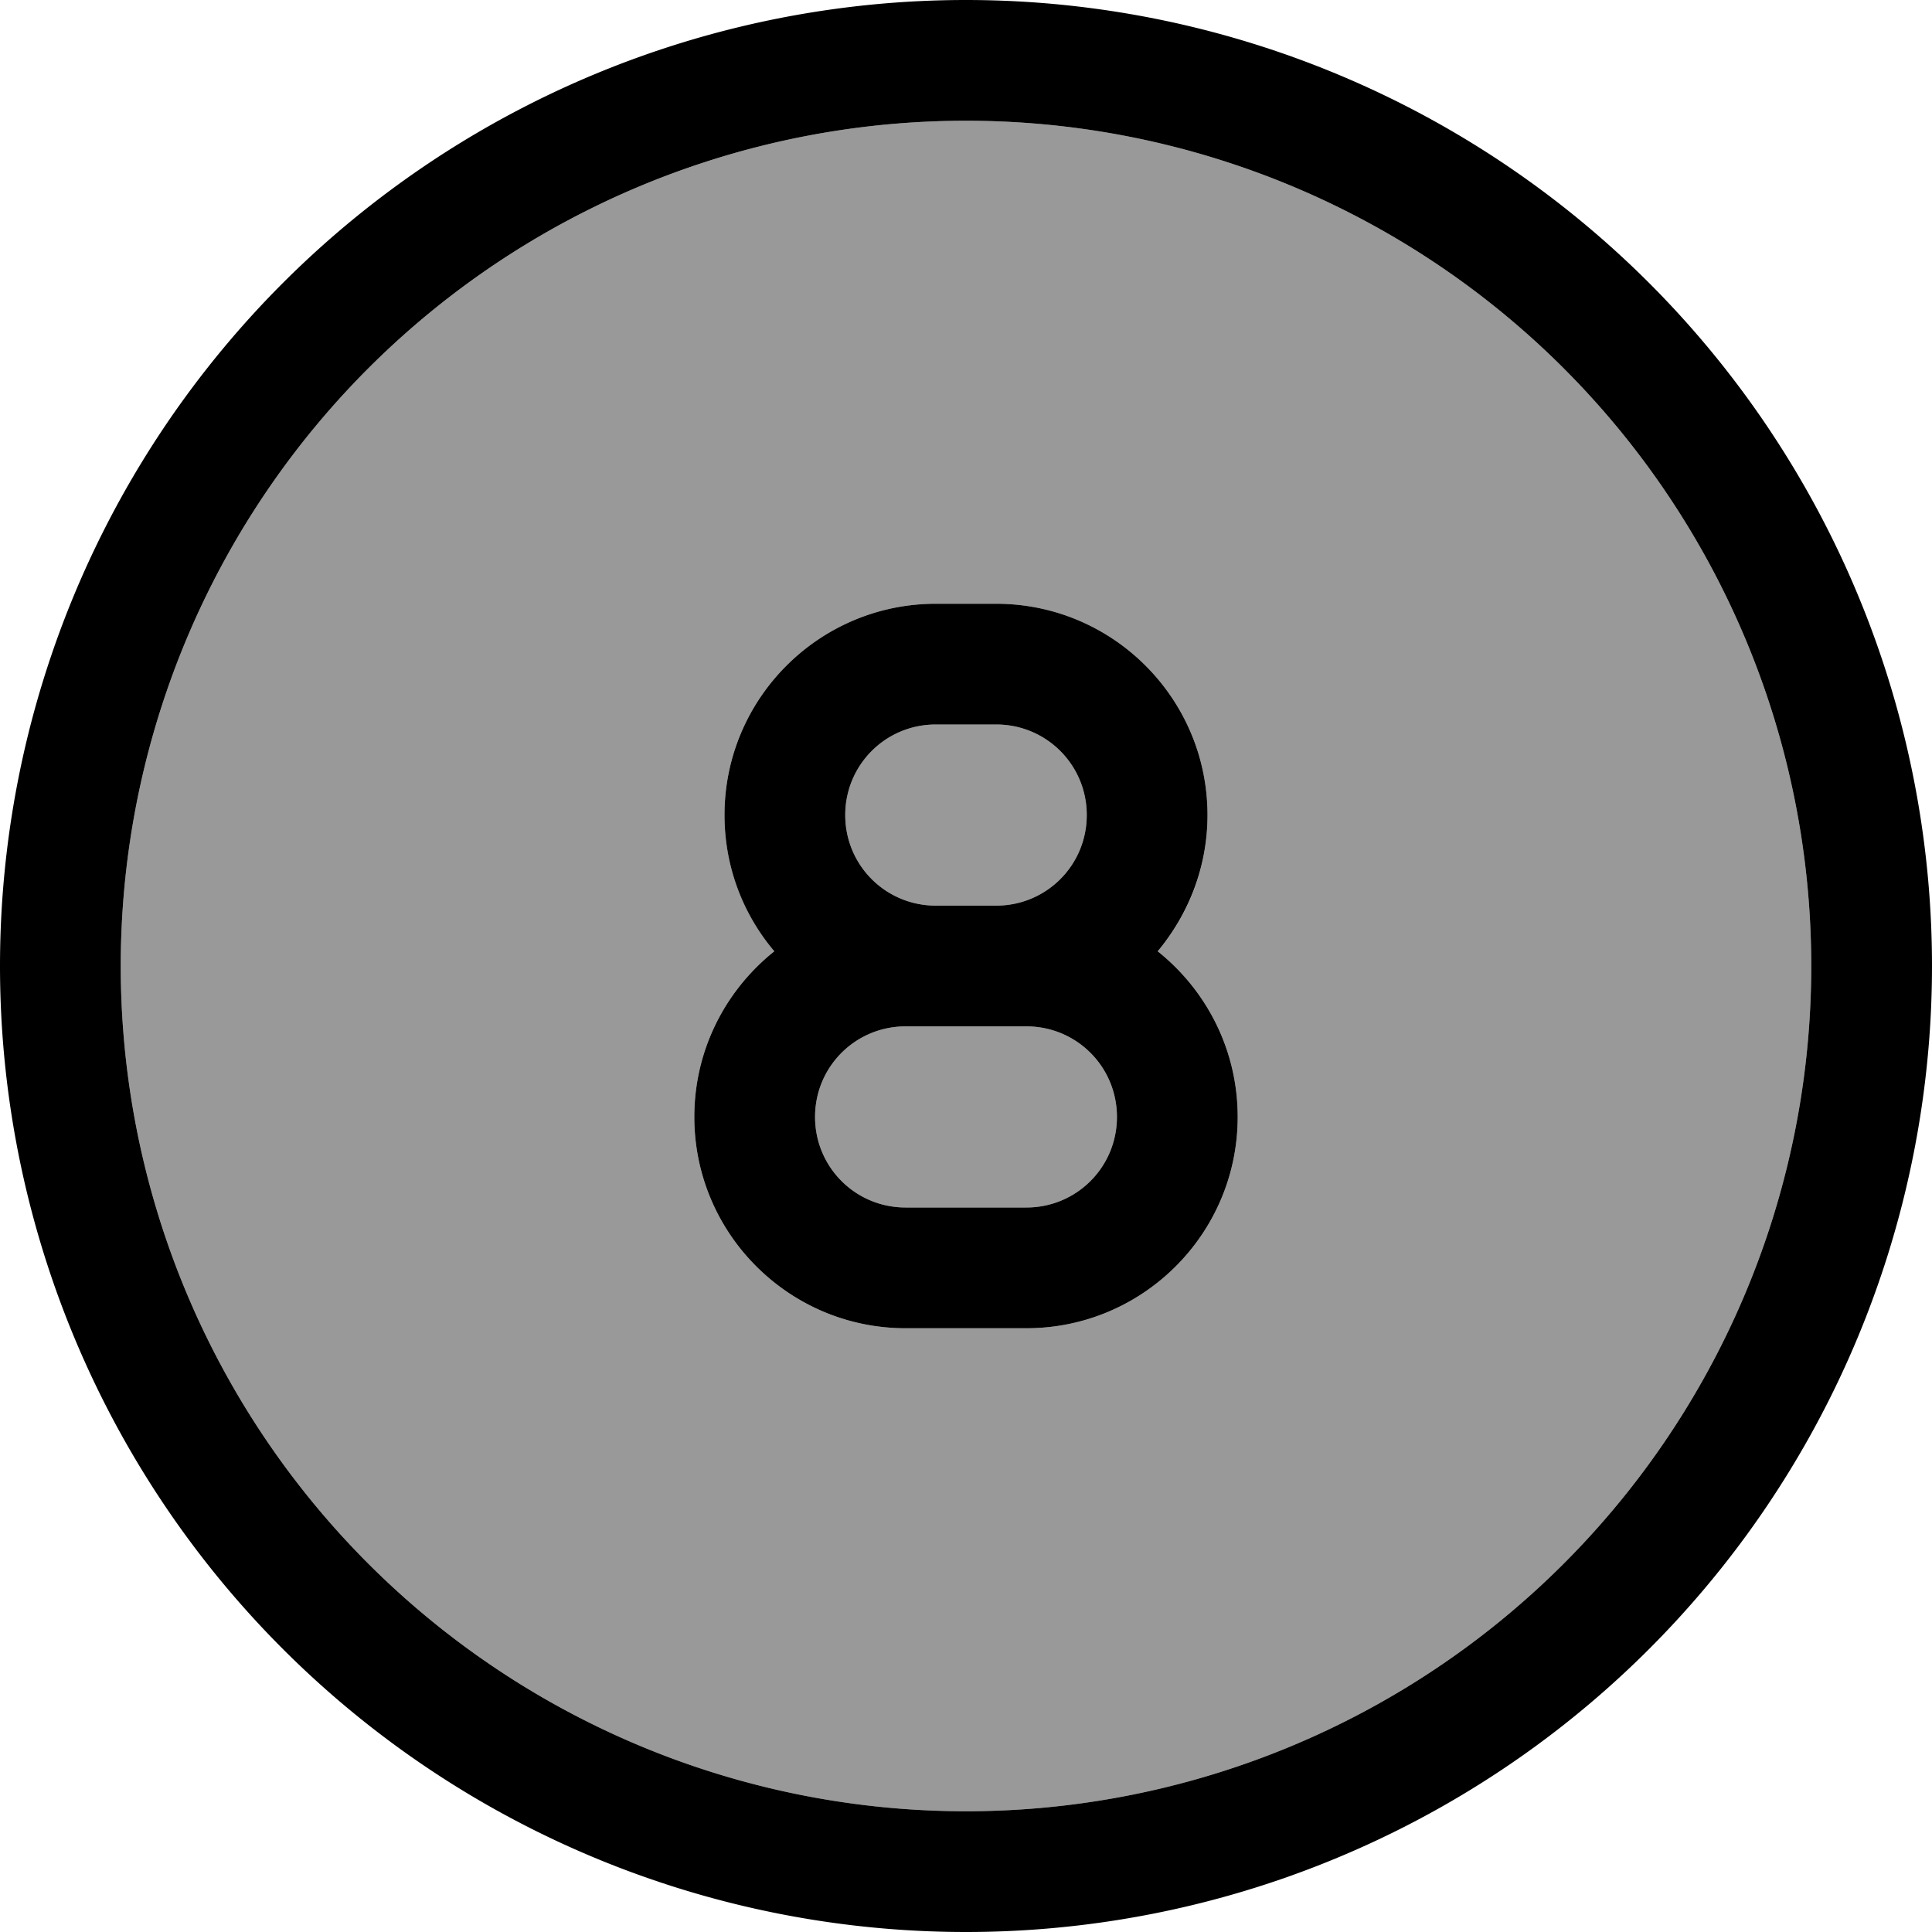 <svg fill="currentColor" xmlns="http://www.w3.org/2000/svg" viewBox="0 0 512 512"><!--! Font Awesome Pro 7.1.0 by @fontawesome - https://fontawesome.com License - https://fontawesome.com/license (Commercial License) Copyright 2025 Fonticons, Inc. --><path opacity=".4" fill="currentColor" d="M32 256a224 224 0 1 0 448 0 224 224 0 1 0 -448 0zm152 40c0-17.8 8.3-33.6 21.2-43.9-8.2-9.8-13.2-22.4-13.2-36.1 0-30.9 25.1-56 56-56l16 0c30.9 0 56 25.1 56 56 0 13.8-5 26.4-13.2 36.1 12.9 10.3 21.2 26.1 21.2 43.9 0 30.9-25.1 56-56 56l-32 0c-30.9 0-56-25.1-56-56zm32 0c0 13.3 10.7 24 24 24l32 0c13.3 0 24-10.7 24-24s-10.7-24-24-24l-32 0c-13.3 0-24 10.7-24 24zm8-80c0 13.3 10.7 24 24 24l16 0c13.3 0 24-10.7 24-24s-10.7-24-24-24l-16 0c-13.3 0-24 10.7-24 24z"/><path fill="currentColor" d="M256 32a224 224 0 1 1 0 448 224 224 0 1 1 0-448zm0 480a256 256 0 1 0 0-512 256 256 0 1 0 0 512zM192 216c0 13.8 5 26.4 13.2 36.1-12.9 10.3-21.2 26.1-21.2 43.9 0 30.9 25.1 56 56 56l32 0c30.9 0 56-25.1 56-56 0-17.8-8.3-33.6-21.2-43.9 8.2-9.8 13.2-22.4 13.2-36.1 0-30.9-25.1-56-56-56l-16 0c-30.9 0-56 25.1-56 56zm96 0c0 13.3-10.7 24-24 24l-16 0c-13.3 0-24-10.7-24-24s10.7-24 24-24l16 0c13.3 0 24 10.7 24 24zm-48 56l32 0c13.3 0 24 10.7 24 24s-10.7 24-24 24l-32 0c-13.3 0-24-10.7-24-24s10.7-24 24-24z"/></svg>